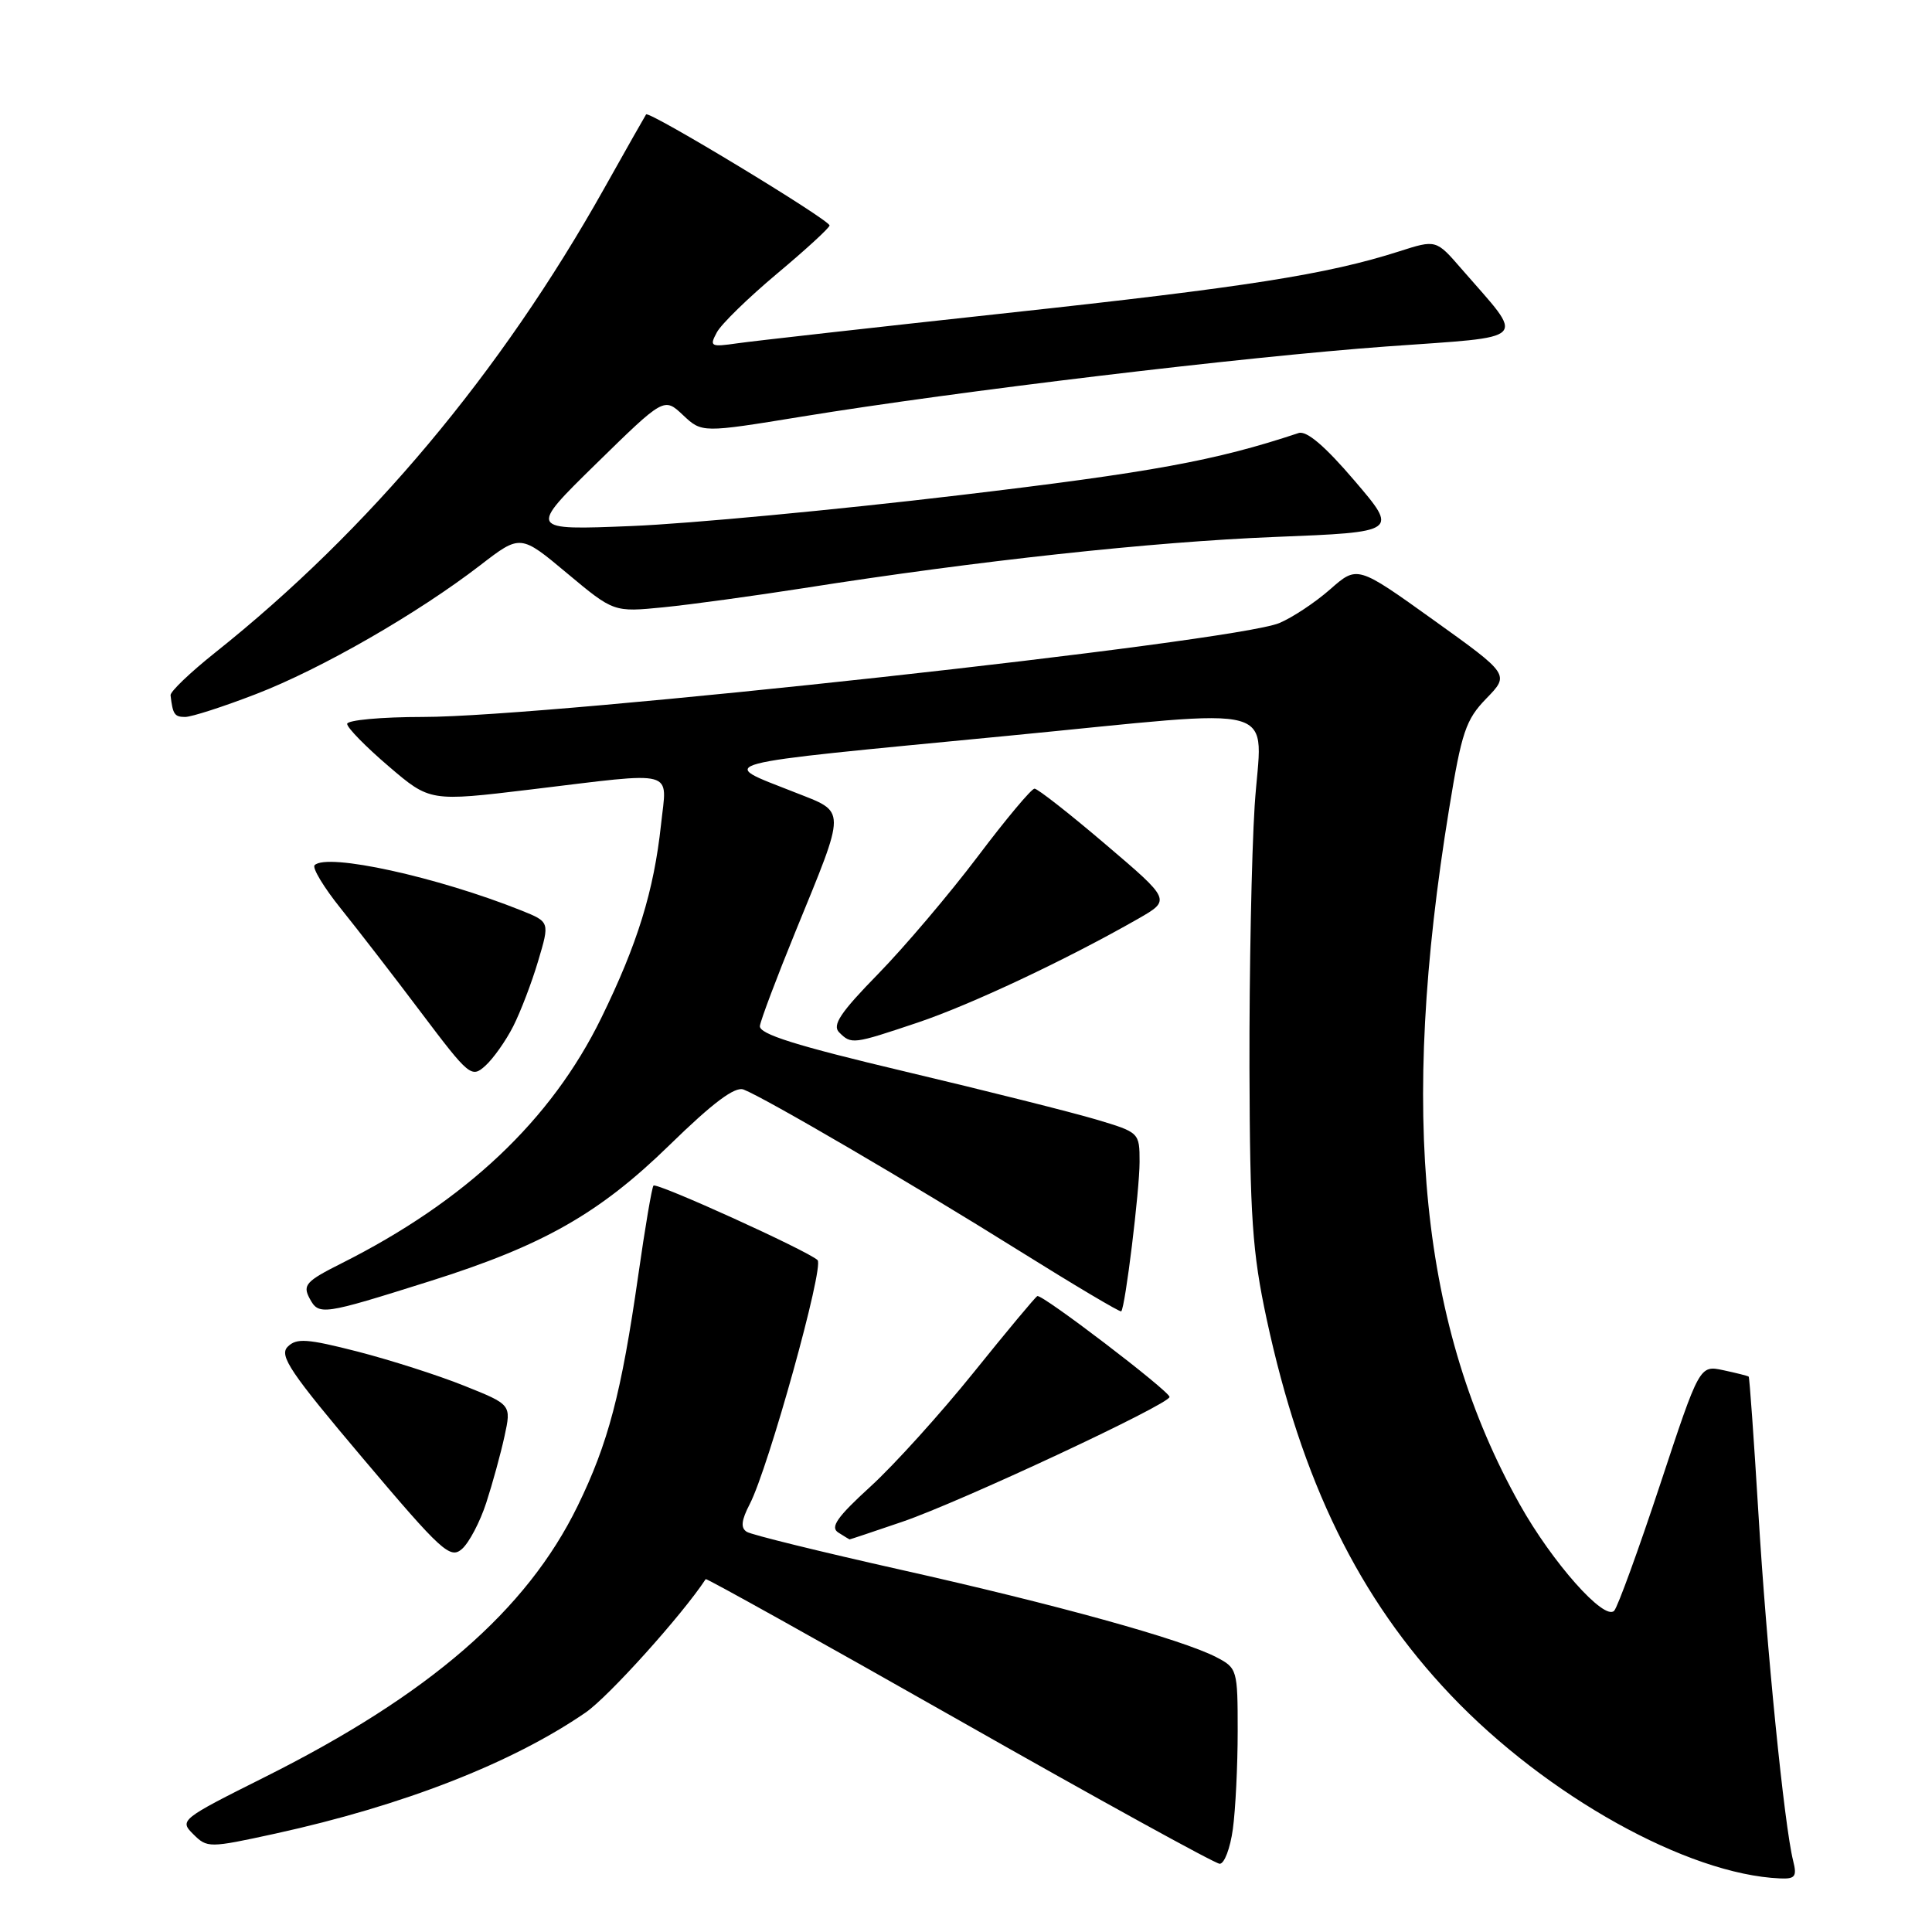 <?xml version="1.0" encoding="UTF-8" standalone="no"?>
<!DOCTYPE svg PUBLIC "-//W3C//DTD SVG 1.1//EN" "http://www.w3.org/Graphics/SVG/1.1/DTD/svg11.dtd" >
<svg xmlns="http://www.w3.org/2000/svg" xmlns:xlink="http://www.w3.org/1999/xlink" version="1.1" viewBox="0 0 256 256">
 <g >
 <path fill="currentColor"
d=" M 237.60 246.56 C 236.42 241.85 234.07 218.33 233.00 200.54 C 232.40 190.66 231.82 182.50 231.71 182.41 C 231.59 182.31 230.08 181.93 228.35 181.56 C 225.20 180.89 225.20 180.89 219.98 196.69 C 217.10 205.39 214.36 212.92 213.89 213.43 C 212.60 214.83 205.68 207.03 201.37 199.33 C 188.23 175.84 185.38 147.81 192.01 107.21 C 193.67 97.00 194.22 95.36 196.95 92.55 C 200.03 89.38 200.03 89.38 189.94 82.15 C 179.85 74.92 179.85 74.92 176.25 78.09 C 174.27 79.83 171.24 81.84 169.51 82.56 C 163.50 85.07 72.93 95.00 56.04 95.00 C 50.52 95.00 46.00 95.42 46.00 95.92 C 46.00 96.43 48.47 98.95 51.49 101.53 C 56.97 106.22 56.97 106.22 70.34 104.61 C 89.94 102.25 88.38 101.83 87.59 109.25 C 86.64 118.06 84.48 125.06 79.67 134.89 C 73.04 148.44 61.70 159.14 45.23 167.41 C 40.55 169.76 40.08 170.28 41.02 172.04 C 42.25 174.33 42.66 174.27 57.00 169.75 C 71.94 165.04 79.40 160.81 88.70 151.74 C 94.47 146.11 97.38 143.93 98.53 144.37 C 101.35 145.46 120.93 156.90 134.90 165.64 C 142.28 170.25 148.43 173.91 148.57 173.76 C 149.10 173.23 151.00 157.72 151.00 153.96 C 151.00 150.07 150.97 150.05 145.25 148.34 C 142.09 147.40 130.72 144.54 120.00 142.00 C 105.40 138.54 100.55 137.01 100.69 135.94 C 100.80 135.15 102.91 129.55 105.38 123.50 C 112.20 106.81 112.21 107.71 105.32 104.99 C 95.02 100.92 93.24 101.39 133.43 97.51 C 170.97 93.88 167.15 92.80 166.25 106.75 C 165.84 113.21 165.53 128.85 165.56 141.50 C 165.62 161.28 165.94 165.93 167.83 174.75 C 172.47 196.30 180.04 211.78 192.24 224.62 C 204.93 237.97 223.62 248.38 235.86 248.90 C 237.87 248.99 238.13 248.65 237.60 246.56 Z  M 163.36 242.36 C 163.71 239.81 164.00 233.97 164.00 229.39 C 164.00 221.24 163.94 221.02 161.16 219.58 C 156.60 217.22 139.96 212.61 119.31 207.99 C 108.75 205.62 99.59 203.37 98.96 202.98 C 98.12 202.46 98.22 201.47 99.35 199.29 C 101.83 194.49 109.24 167.83 108.33 166.97 C 107.04 165.74 87.02 156.65 86.59 157.10 C 86.38 157.32 85.47 162.68 84.57 169.00 C 82.33 184.64 80.59 191.25 76.53 199.57 C 69.77 213.39 56.90 224.55 35.11 235.46 C 23.94 241.05 23.75 241.20 25.61 243.04 C 27.46 244.88 27.69 244.88 36.50 242.96 C 53.38 239.26 67.81 233.64 77.58 226.93 C 80.61 224.86 90.42 213.96 93.51 209.24 C 93.60 209.10 108.71 217.52 127.09 227.95 C 145.47 238.39 161.00 246.94 161.61 246.96 C 162.23 246.98 163.01 244.91 163.36 242.36 Z  M 64.43 199.13 C 65.26 196.58 66.35 192.61 66.85 190.31 C 67.76 186.12 67.76 186.12 61.51 183.62 C 58.08 182.24 51.72 180.21 47.38 179.09 C 40.69 177.38 39.29 177.28 38.12 178.45 C 36.95 179.62 38.46 181.85 48.12 193.28 C 58.53 205.60 59.65 206.61 61.21 205.25 C 62.15 204.43 63.60 201.68 64.43 199.13 Z  M 119.57 201.64 C 127.25 199.02 155.02 186.04 154.97 185.10 C 154.92 184.30 138.06 171.43 137.45 171.74 C 137.18 171.87 133.39 176.42 129.02 181.85 C 124.65 187.28 118.51 194.08 115.37 196.95 C 110.90 201.03 109.97 202.37 111.08 203.07 C 111.86 203.56 112.53 203.98 112.57 203.98 C 112.62 203.99 115.77 202.94 119.57 201.64 Z  M 68.00 136.00 C 68.98 134.07 70.47 130.17 71.31 127.33 C 72.85 122.16 72.85 122.16 69.07 120.64 C 57.93 116.19 43.34 112.99 41.69 114.64 C 41.34 114.99 42.90 117.58 45.16 120.39 C 47.42 123.20 52.23 129.42 55.84 134.22 C 62.17 142.61 62.48 142.87 64.31 141.22 C 65.36 140.27 67.02 137.93 68.00 136.00 Z  M 121.59 135.50 C 128.65 133.13 141.32 127.16 150.83 121.73 C 155.15 119.25 155.15 119.25 146.49 111.88 C 141.73 107.82 137.49 104.50 137.08 104.50 C 136.67 104.50 133.28 108.55 129.55 113.50 C 125.81 118.45 119.88 125.44 116.37 129.04 C 111.36 134.16 110.24 135.84 111.19 136.79 C 112.81 138.41 113.01 138.38 121.59 135.50 Z  M 33.92 91.97 C 42.56 88.64 55.34 81.29 63.63 74.90 C 68.96 70.79 68.96 70.79 75.14 75.96 C 81.32 81.12 81.32 81.12 87.91 80.47 C 91.54 80.11 99.90 78.96 106.50 77.93 C 129.57 74.30 152.63 71.80 168.90 71.15 C 185.30 70.50 185.30 70.50 179.47 63.68 C 175.57 59.11 173.13 57.03 172.07 57.38 C 161.05 61.05 152.63 62.59 127.00 65.63 C 110.78 67.56 91.31 69.39 83.75 69.70 C 70.00 70.26 70.00 70.26 78.99 61.45 C 87.99 52.64 87.99 52.64 90.50 55.00 C 93.01 57.36 93.01 57.36 106.26 55.20 C 126.97 51.82 164.81 47.29 183.70 45.91 C 203.06 44.51 202.17 45.43 193.65 35.62 C 190.29 31.74 190.29 31.74 185.39 33.31 C 175.82 36.37 165.09 38.05 133.50 41.47 C 115.90 43.38 99.79 45.19 97.70 45.49 C 94.16 46.00 93.98 45.91 94.98 44.05 C 95.56 42.95 99.15 39.46 102.94 36.28 C 106.74 33.10 109.88 30.22 109.92 29.88 C 110.01 29.18 85.98 14.63 85.61 15.16 C 85.48 15.35 82.97 19.77 80.04 25.00 C 66.34 49.42 48.89 70.24 28.50 86.48 C 25.20 89.11 22.54 91.65 22.60 92.13 C 22.89 94.65 23.12 95.00 24.53 95.00 C 25.38 95.00 29.60 93.64 33.92 91.97 Z "/>
</g>
</svg>